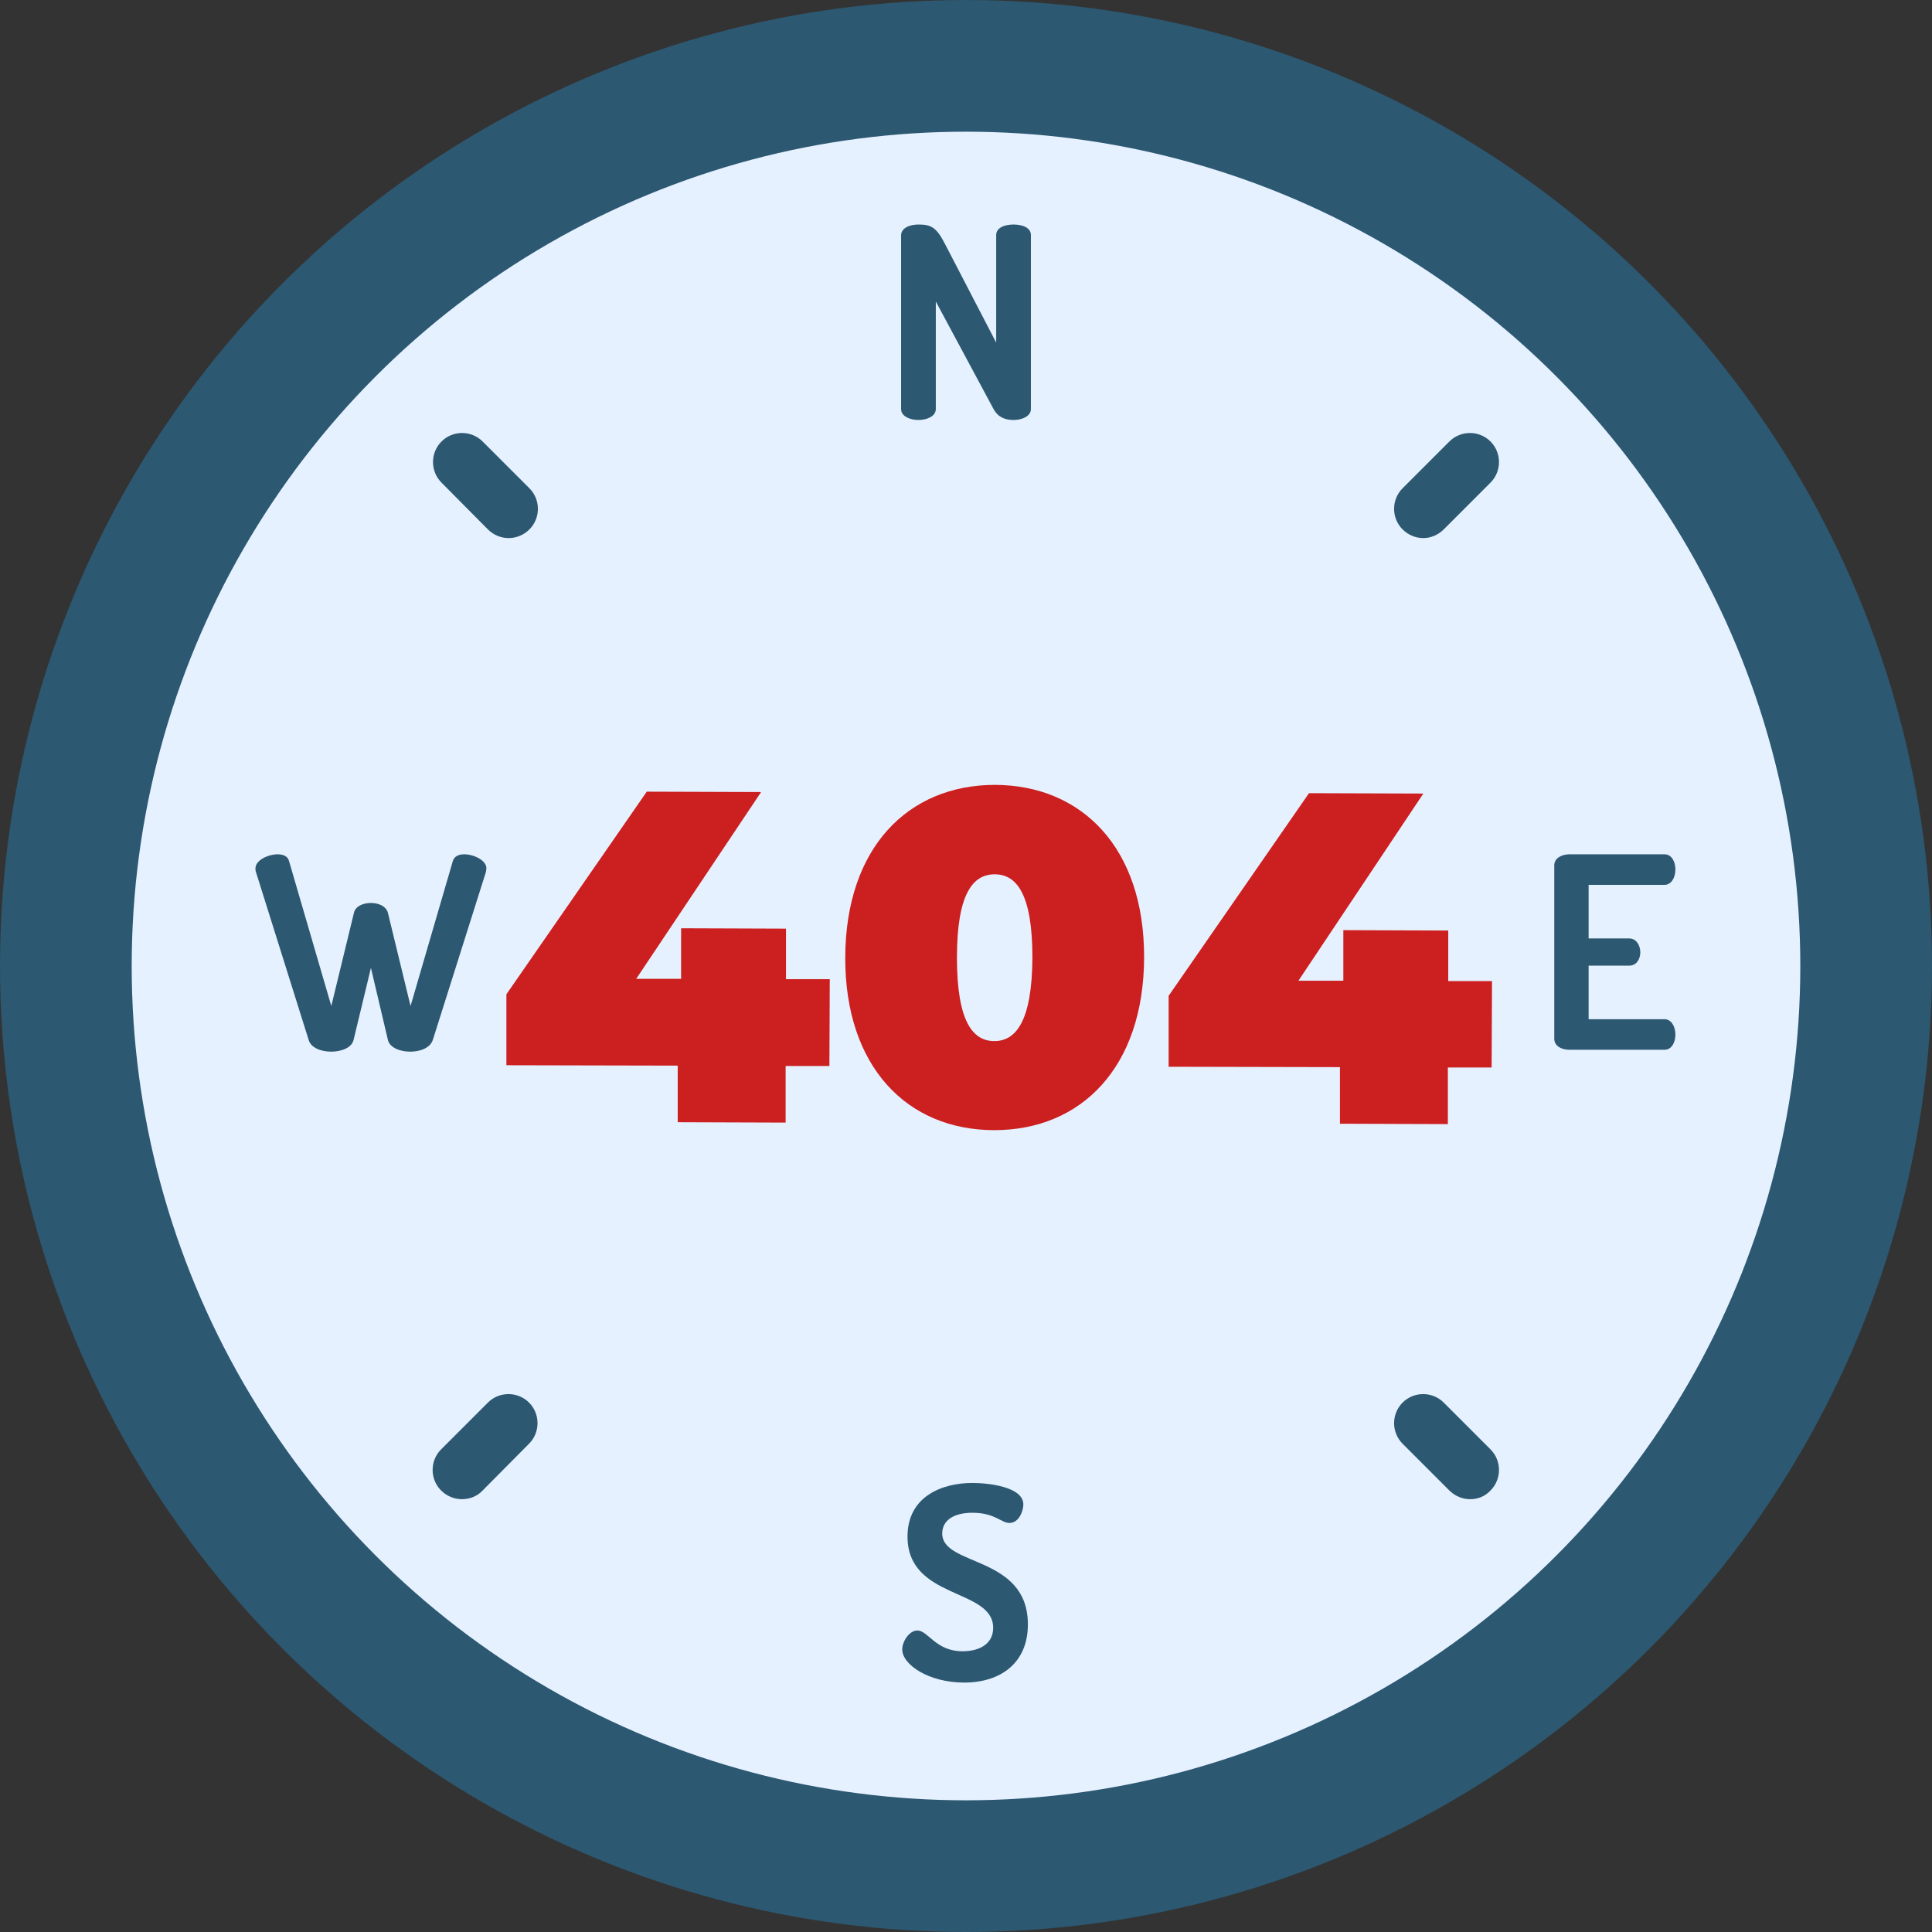 <?xml version="1.0" encoding="utf-8"?>
<!-- Generator: Adobe Illustrator 22.0.1, SVG Export Plug-In . SVG Version: 6.00 Build 0)  -->
<svg version="1.1" id="Capa_1" xmlns="http://www.w3.org/2000/svg" xmlns:xlink="http://www.w3.org/1999/xlink" x="0px" y="0px"
	 viewBox="0 0 512 512" style="enable-background:new 0 0 512 512;" xml:space="preserve">
<rect x="0" y="0" width="512" height="512" fill="#333333" stroke="none"/>
<style type="text/css">
	.st0{fill:#2C5871;}
	.st1{fill:#E6F1FF;}
	.st2{fill:#CC1F1F;}
</style>
<circle class="st0" cx="256" cy="256" r="256"/>
<circle class="st1" cx="256" cy="256" r="221.1"/>
<g>
	<path class="st0" d="M377.2,142.6c-2,0-4-0.8-5.5-2.3c-3-3-3-7.9,0-10.9l12.4-12.4c3-3,7.9-3,10.9,0c3,3,3,7.9,0,10.9l-12.4,12.4
		C381.1,141.8,379.1,142.6,377.2,142.6z"/>
	<path class="st0" d="M122.4,397.3c-2,0-4-0.8-5.5-2.3c-3-3-3-7.9,0-10.9l12.4-12.4c3-3,7.9-3,10.9,0s3,7.9,0,10.9L127.9,395
		C126.4,396.6,124.4,397.3,122.4,397.3z"/>
	<path class="st0" d="M389.6,397.3c-2,0-4-0.8-5.5-2.3l-12.4-12.4c-3-3-3-7.9,0-10.9c3-3,7.9-3,10.9,0l12.4,12.4c3,3,3,7.9,0,10.9
		C393.5,396.6,391.6,397.3,389.6,397.3z"/>
	<path class="st0" d="M134.8,142.6c-2,0-4-0.8-5.5-2.3L117,127.9c-3-3-3-7.9,0-10.9c3-3,7.9-3,10.9,0l12.4,12.4c3,3,3,7.9,0,10.9
		C138.8,141.8,136.8,142.6,134.8,142.6z"/>
	<path class="st0" d="M114.7,275.6c-0.7,2.1-3.3,3.1-6,3.1c-2.6,0-5.4-1-5.9-3.1l-4.5-19.1l-4.6,19.1c-0.5,2.1-3.3,3.1-5.9,3.1
		c-2.7,0-5.4-1-6-3.1l-14-44.6c-0.1-0.2-0.1-0.6-0.1-0.9c0-2.1,3.3-3.7,5.9-3.7c1.4,0,2.7,0.5,3,1.8l11.2,38.4l6-24.7
		c0.4-1.8,2.5-2.6,4.5-2.6c2,0,4,0.8,4.5,2.6l6,24.7l11.2-38.4c0.4-1.3,1.6-1.8,3-1.8c2.6,0,5.9,1.6,5.9,3.7c0,0.3-0.1,0.6-0.1,0.9
		L114.7,275.6z"/>
	<path class="st0" d="M421,248.7h10.8c1.8,0,2.9,1.8,2.9,3.7c0,1.6-0.9,3.5-2.9,3.5H421v14.2h20.1c1.8,0,2.9,1.9,2.9,4.1
		c0,1.9-0.9,4-2.9,4h-25.2c-2.1,0-4-1-4-2.9v-46c0-1.9,2-2.9,4-2.9h25.2c2,0,2.9,2.1,2.9,4c0,2.2-1.1,4.1-2.9,4.1H421V248.7z"/>
	<path class="st0" d="M263.3,108.4L248,79.9v28.5c0,1.9-2.3,2.9-4.6,2.9c-2.3,0-4.6-1-4.6-2.9v-46c0-2,2.3-2.9,4.6-2.9
		c3.3,0,4.7,0.7,6.9,4.9L264,90.8V62.3c0-2,2.3-2.8,4.6-2.8c2.3,0,4.6,0.8,4.6,2.8v46.1c0,1.9-2.3,2.9-4.6,2.9
		C266.4,111.3,264.5,110.6,263.3,108.4z"/>
	<path class="st0" d="M263.2,431.4c0-10.6-22.7-7.4-22.7-24.2c0-10.6,9.1-14.2,17.2-14.2c4.2,0,13.5,1,13.5,5.7
		c0,1.6-1.1,4.9-3.7,4.9c-2.2,0-3.8-2.7-9.8-2.7c-5.1,0-8,2.1-8,5.5c0,8.8,22.7,5.7,22.7,24.1c0,10.1-7.1,15.4-16.9,15.4
		c-9.3,0-16.4-4.7-16.4-8.8c0-2,1.8-5,4-5c2.9,0,4.8,5.5,12,5.5C259.5,437.6,263.2,435.7,263.2,431.4z"/>
</g>
<g>
	<path class="st2" d="M219.8,282.5l-11.6,0l0,15l-28.6-0.1l0-15l-45.4-0.1l0-18.8l37.2-53.7l30.3,0.1l-33.1,49.5l11.9,0l0-13.4
		l27.8,0.1l0,13.4l11.6,0L219.8,282.5z"/>
	<path class="st2" d="M224,253.7c0.1-29,16.6-45.7,39.7-45.7c23.1,0.1,39.6,16.8,39.5,45.8c-0.1,29-16.6,45.7-39.7,45.7
		C240.4,299.5,223.9,282.7,224,253.7z M273.6,253.8c0-16.9-4.2-22.1-10-22.1c-5.8,0-10,5.2-10,22.1c0,16.9,4.2,22.1,9.9,22.1
		S273.5,270.7,273.6,253.8z"/>
	<path class="st2" d="M395.3,282.9l-11.6,0l0,15l-28.6-0.1l0-15l-45.4-0.1l0-18.8l37.2-53.7l30.3,0.1l-33.1,49.6l11.9,0l0-13.4
		l27.8,0.1l0,13.4l11.6,0L395.3,282.9z"/>
</g>
</svg>
